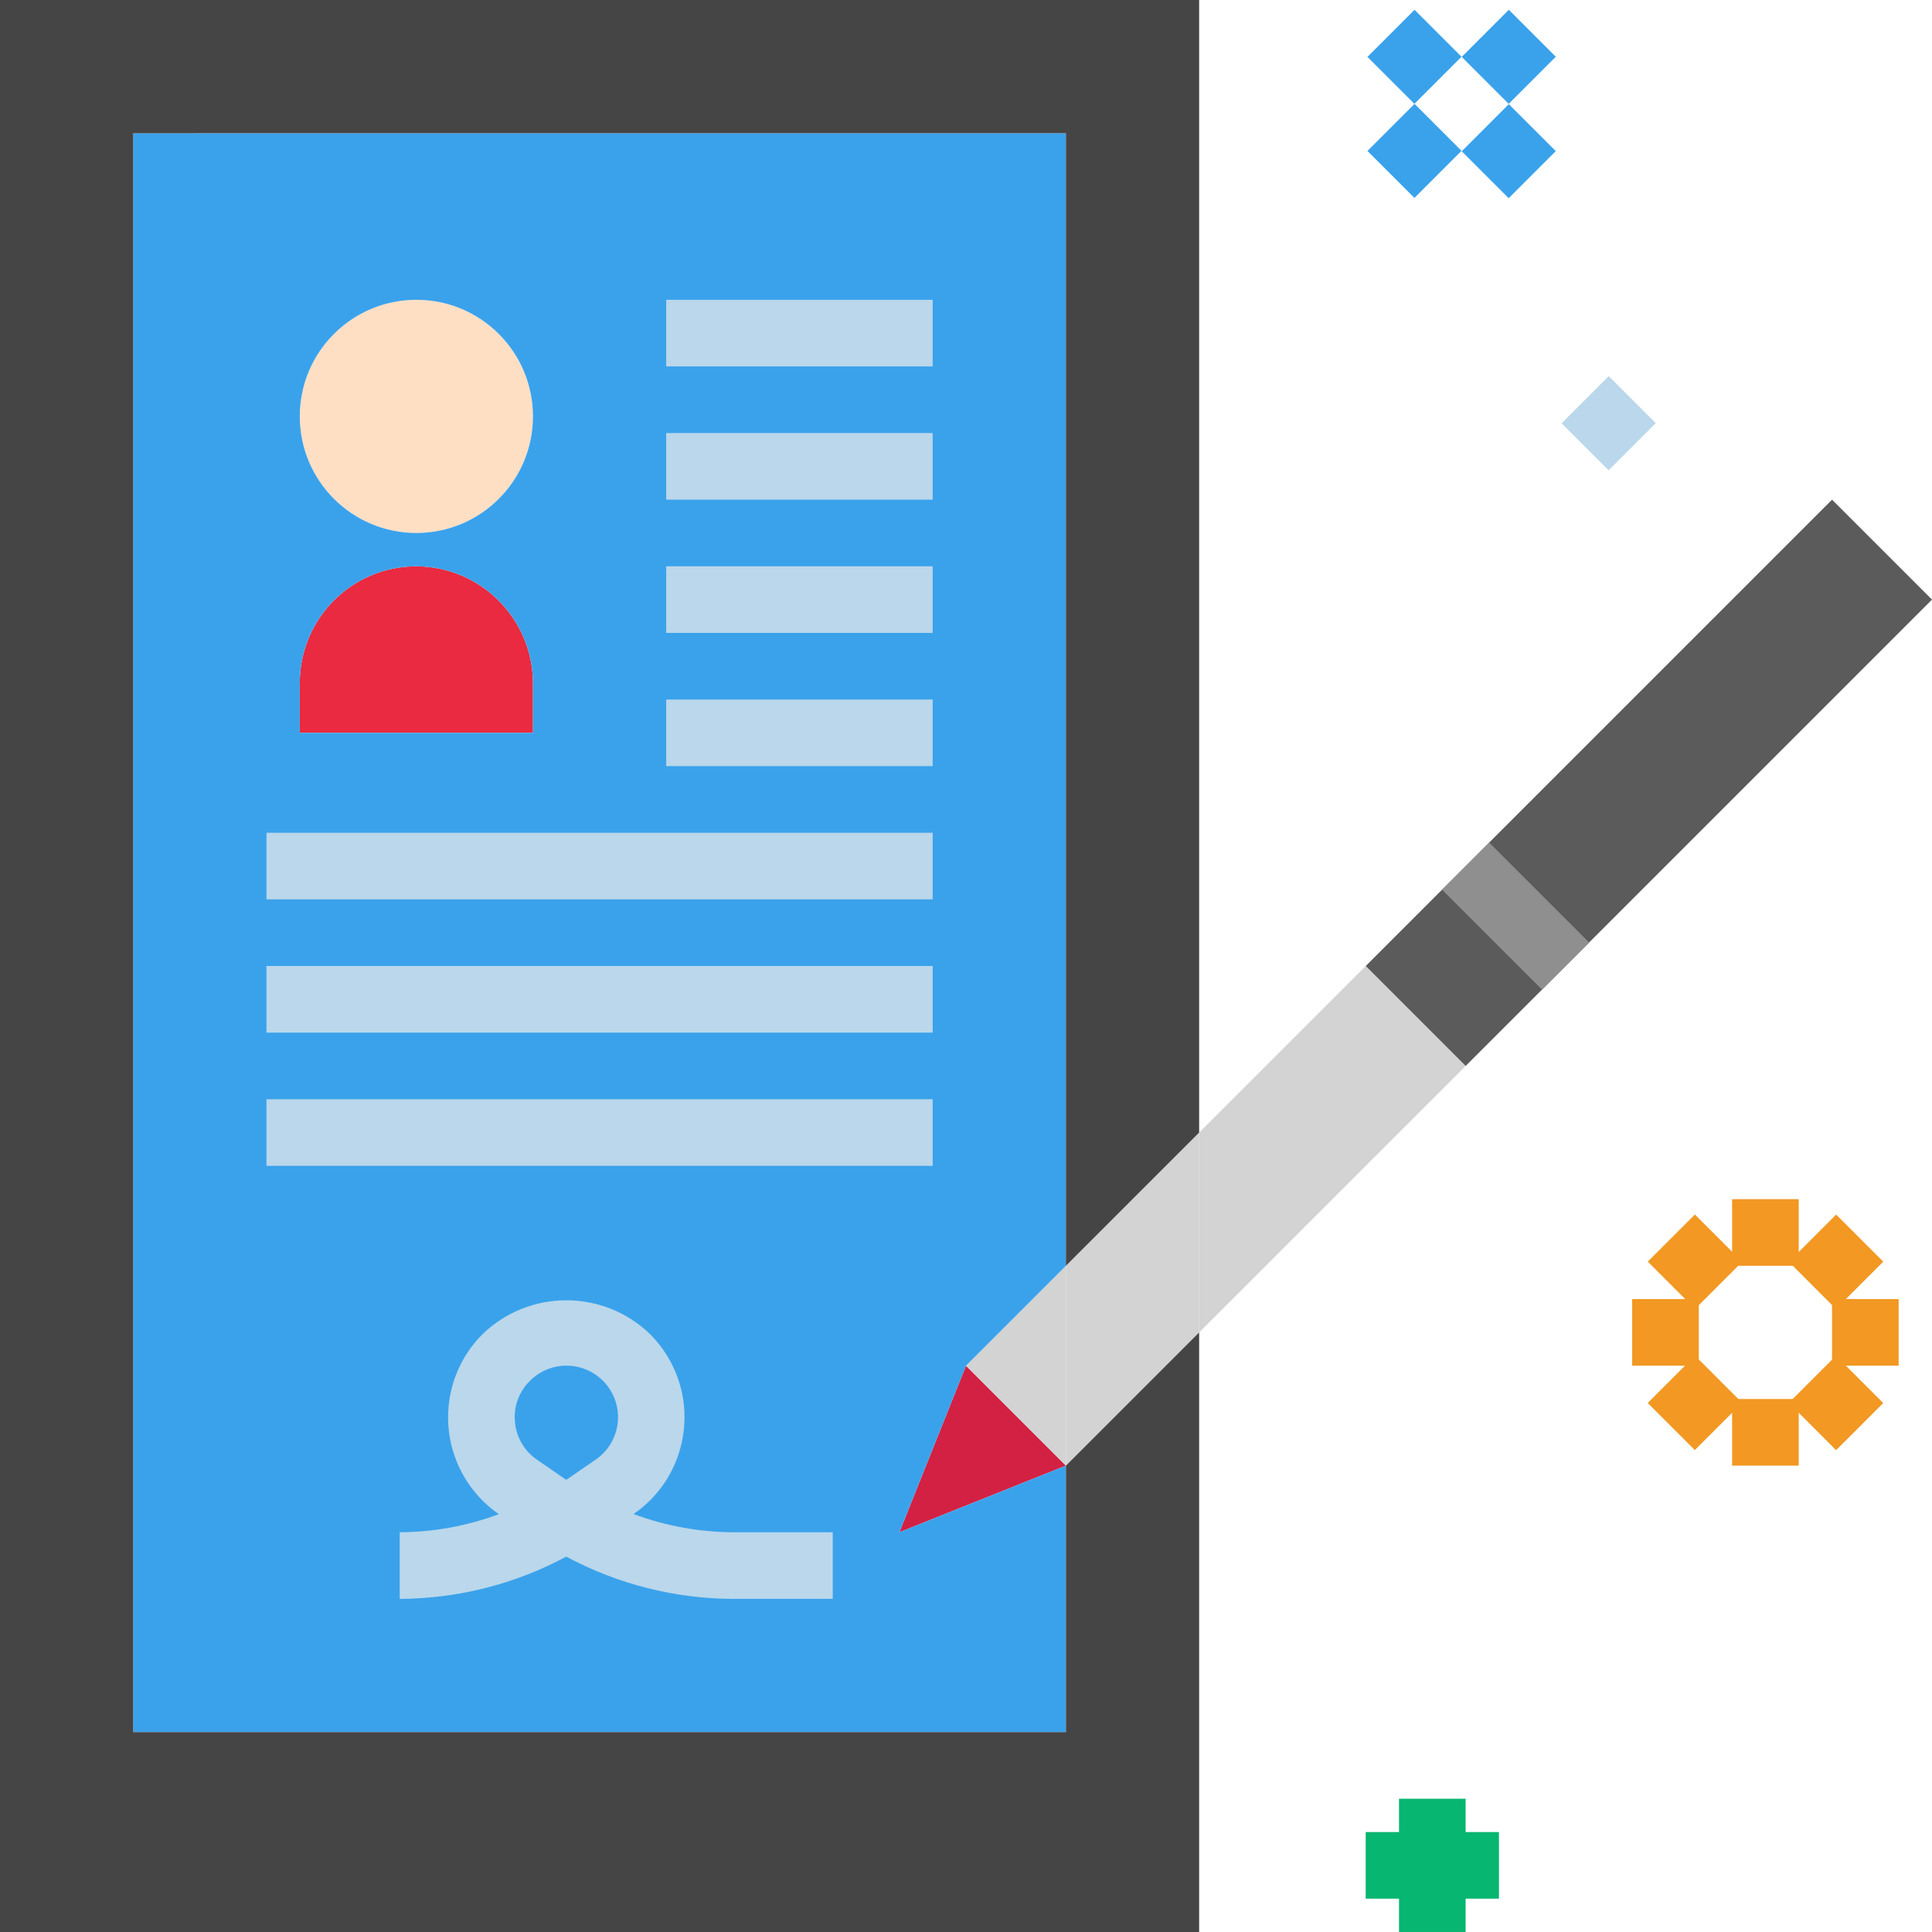 <?xml version="1.0" encoding="iso-8859-1"?>
<!-- Generator: Adobe Illustrator 19.0.0, SVG Export Plug-In . SVG Version: 6.00 Build 0)  -->
<svg version="1.1" id="Capa_1" xmlns="http://www.w3.org/2000/svg" xmlns:xlink="http://www.w3.org/1999/xlink" x="0px" y="0px"
	 viewBox="0 0 464.009 464.009" style="enable-background:new 0 0 464.009 464.009;" xml:space="preserve">
<path style="fill:#D32144;" d="M219.2,360.004l12.8-32l24,24l-40,16L219.2,360.004z"/>
<g>
	<path style="fill:#D3D3D3;" d="M352,256.004l-64,64v-48l40-40L352,256.004z"/>
	<path style="fill:#D3D3D3;" d="M288,272.004v48l-32,32v-48L288,272.004z"/>
	<path style="fill:#D3D3D3;" d="M256,304.004v48l-24-24L256,304.004z"/>
</g>
<g>
	<path style="fill:#5B5B5B;" d="M328.009,232.007l24.002-24.002l24.002,24.002l-24.002,24.002L328.009,232.007z"/>
	<path style="fill:#5B5B5B;" d="M352.008,208.004l87.998-87.998l24.002,24.002l-87.998,87.998L352.008,208.004z"/>
</g>
<path style="fill:#3AA2EB;" d="M124.72,357.364c-9.388-6.23-11.947-18.89-5.718-28.278c6.23-9.388,18.89-11.947,28.278-5.718
	s11.947,18.89,5.718,28.278c-1.505,2.268-3.449,4.212-5.718,5.718l-7.44,5.12c-1.28,0.88-2.56,1.68-3.84,2.4
	c-1.28-0.72-2.56-1.52-3.84-2.4L124.72,357.364z"/>
<path style="fill:#E92A40;" d="M128,164.004v12H72v-12c0-15.464,12.536-28,28-28l0,0C115.433,136.079,127.926,148.571,128,164.004z"
	/>
<circle style="fill:#FFDFC4;" cx="100" cy="100.004" r="28"/>
<path style="fill:#3AA2EB;" d="M136,364.884c1.28-0.72,2.56-1.52,3.84-2.4l7.44-5.12c9.366-6.23,11.909-18.873,5.679-28.239
	c-6.23-9.366-18.873-11.909-28.239-5.679s-11.909,18.873-5.679,28.239c1.497,2.251,3.428,4.182,5.679,5.679l7.44,5.12
	C133.44,363.364,134.72,364.164,136,364.884z M100,128.004c15.464,0,28-12.536,28-28s-12.536-28-28-28s-28,12.536-28,28
	S84.536,128.004,100,128.004z M100,136.004c-15.464,0-28,12.536-28,28l0,0v12h56v-12C127.926,148.571,115.433,136.079,100,136.004z
	 M216,368.004l40-16v64H32v-384h224v272l-24,24l-12.8,32L216,368.004z"/>
<path style="fill:#454545;" d="M288,320.004v144H0v-464h288v272l-32,32v-272H32v384h224v-64L288,320.004z"/>
<g>
	<path style="fill:#07B671;" d="M336,432.004h16v32h-16V432.004z"/>
	<path style="fill:#07B671;" d="M328,440.004h32v16h-32V440.004z"/>
</g>
<g>
	<path style="fill:#3AA2EB;" d="M328.421,13.663l11.314-11.314l11.28,11.28l-11.314,11.314L328.421,13.663z"/>
	<path style="fill:#3AA2EB;" d="M351.062,13.662l11.314-11.314l11.28,11.28l-11.314,11.314L351.062,13.662z"/>
	<path style="fill:#3AA2EB;" d="M351.063,36.327l11.314-11.314l11.28,11.28l-11.314,11.314L351.063,36.327z"/>
	<path style="fill:#3AA2EB;" d="M328.422,36.256l11.314-11.314l11.28,11.28l-11.314,11.314L328.422,36.256z"/>
</g>
<g>
	<path style="fill:#F29823;" d="M416,288.004h16v16h-16V288.004z"/>
	<path style="fill:#F29823;" d="M416,336.004h16v16h-16V336.004z"/>
	<path style="fill:#F29823;" d="M395.75,303.002l11.314-11.314l11.359,11.359l-11.314,11.314L395.75,303.002z"/>
	<path style="fill:#F29823;" d="M429.624,336.922l11.314-11.314l11.359,11.359l-11.314,11.314L429.624,336.922z"/>
	<path style="fill:#F29823;" d="M392,312.004h16v16h-16V312.004z"/>
	<path style="fill:#F29823;" d="M440,312.004h16v16h-16V312.004z"/>
	<path style="fill:#F29823;" d="M395.735,336.953l11.359-11.359l11.314,11.314l-11.359,11.359L395.735,336.953z"/>
	<path style="fill:#F29823;" d="M429.631,303.062l11.359-11.359l11.314,11.314l-11.359,11.359L429.631,303.062z"/>
</g>
<path style="fill:#BAD7EB;" d="M375.066,101.661l11.314-11.314l11.28,11.28l-11.314,11.314L375.066,101.661z"/>
<path style="fill:#8F8F8F;" d="M346.35,213.679l11.314-11.314l24.002,24.002l-11.314,11.314L346.35,213.679z"/>
<g>
	<path style="fill:#BAD7EB;" d="M160,72.004h64v16h-64V72.004z"/>
	<path style="fill:#BAD7EB;" d="M160,104.004h64v16h-64V104.004z"/>
	<path style="fill:#BAD7EB;" d="M160,136.004h64v16h-64V136.004z"/>
	<path style="fill:#BAD7EB;" d="M160,168.004h64v16h-64V168.004z"/>
	<path style="fill:#BAD7EB;" d="M64,200.004h160v16H64V200.004z"/>
	<path style="fill:#BAD7EB;" d="M64,232.004h160v16H64V232.004z"/>
	<path style="fill:#BAD7EB;" d="M64,264.004h160v16H64V264.004z"/>
	<path style="fill:#BAD7EB;" d="M176,368.004c-8.139-0.052-16.206-1.533-23.832-4.376c12.841-8.829,16.094-26.396,7.265-39.237
		c-0.997-1.45-2.128-2.804-3.377-4.043c-11.203-10.743-28.885-10.743-40.088,0c-11.079,11.003-11.14,28.904-0.137,39.982
		c1.221,1.229,2.552,2.344,3.977,3.33c-7.62,2.832-15.679,4.303-23.808,4.344v16c13.963-0.06,27.698-3.546,40-10.152
		c12.302,6.606,26.037,10.092,40,10.152h24v-16H176z M127.256,331.66c4.809-4.857,12.645-4.897,17.502-0.088
		s4.897,12.645,0.088,17.502c-0.634,0.64-1.336,1.21-2.094,1.698L136,355.42l-6.856-4.72c-3.107-2.057-5.116-5.41-5.464-9.12
		C123.304,337.902,124.62,334.253,127.256,331.66z"/>
</g>
<g>
</g>
<g>
</g>
<g>
</g>
<g>
</g>
<g>
</g>
<g>
</g>
<g>
</g>
<g>
</g>
<g>
</g>
<g>
</g>
<g>
</g>
<g>
</g>
<g>
</g>
<g>
</g>
<g>
</g>
</svg>
